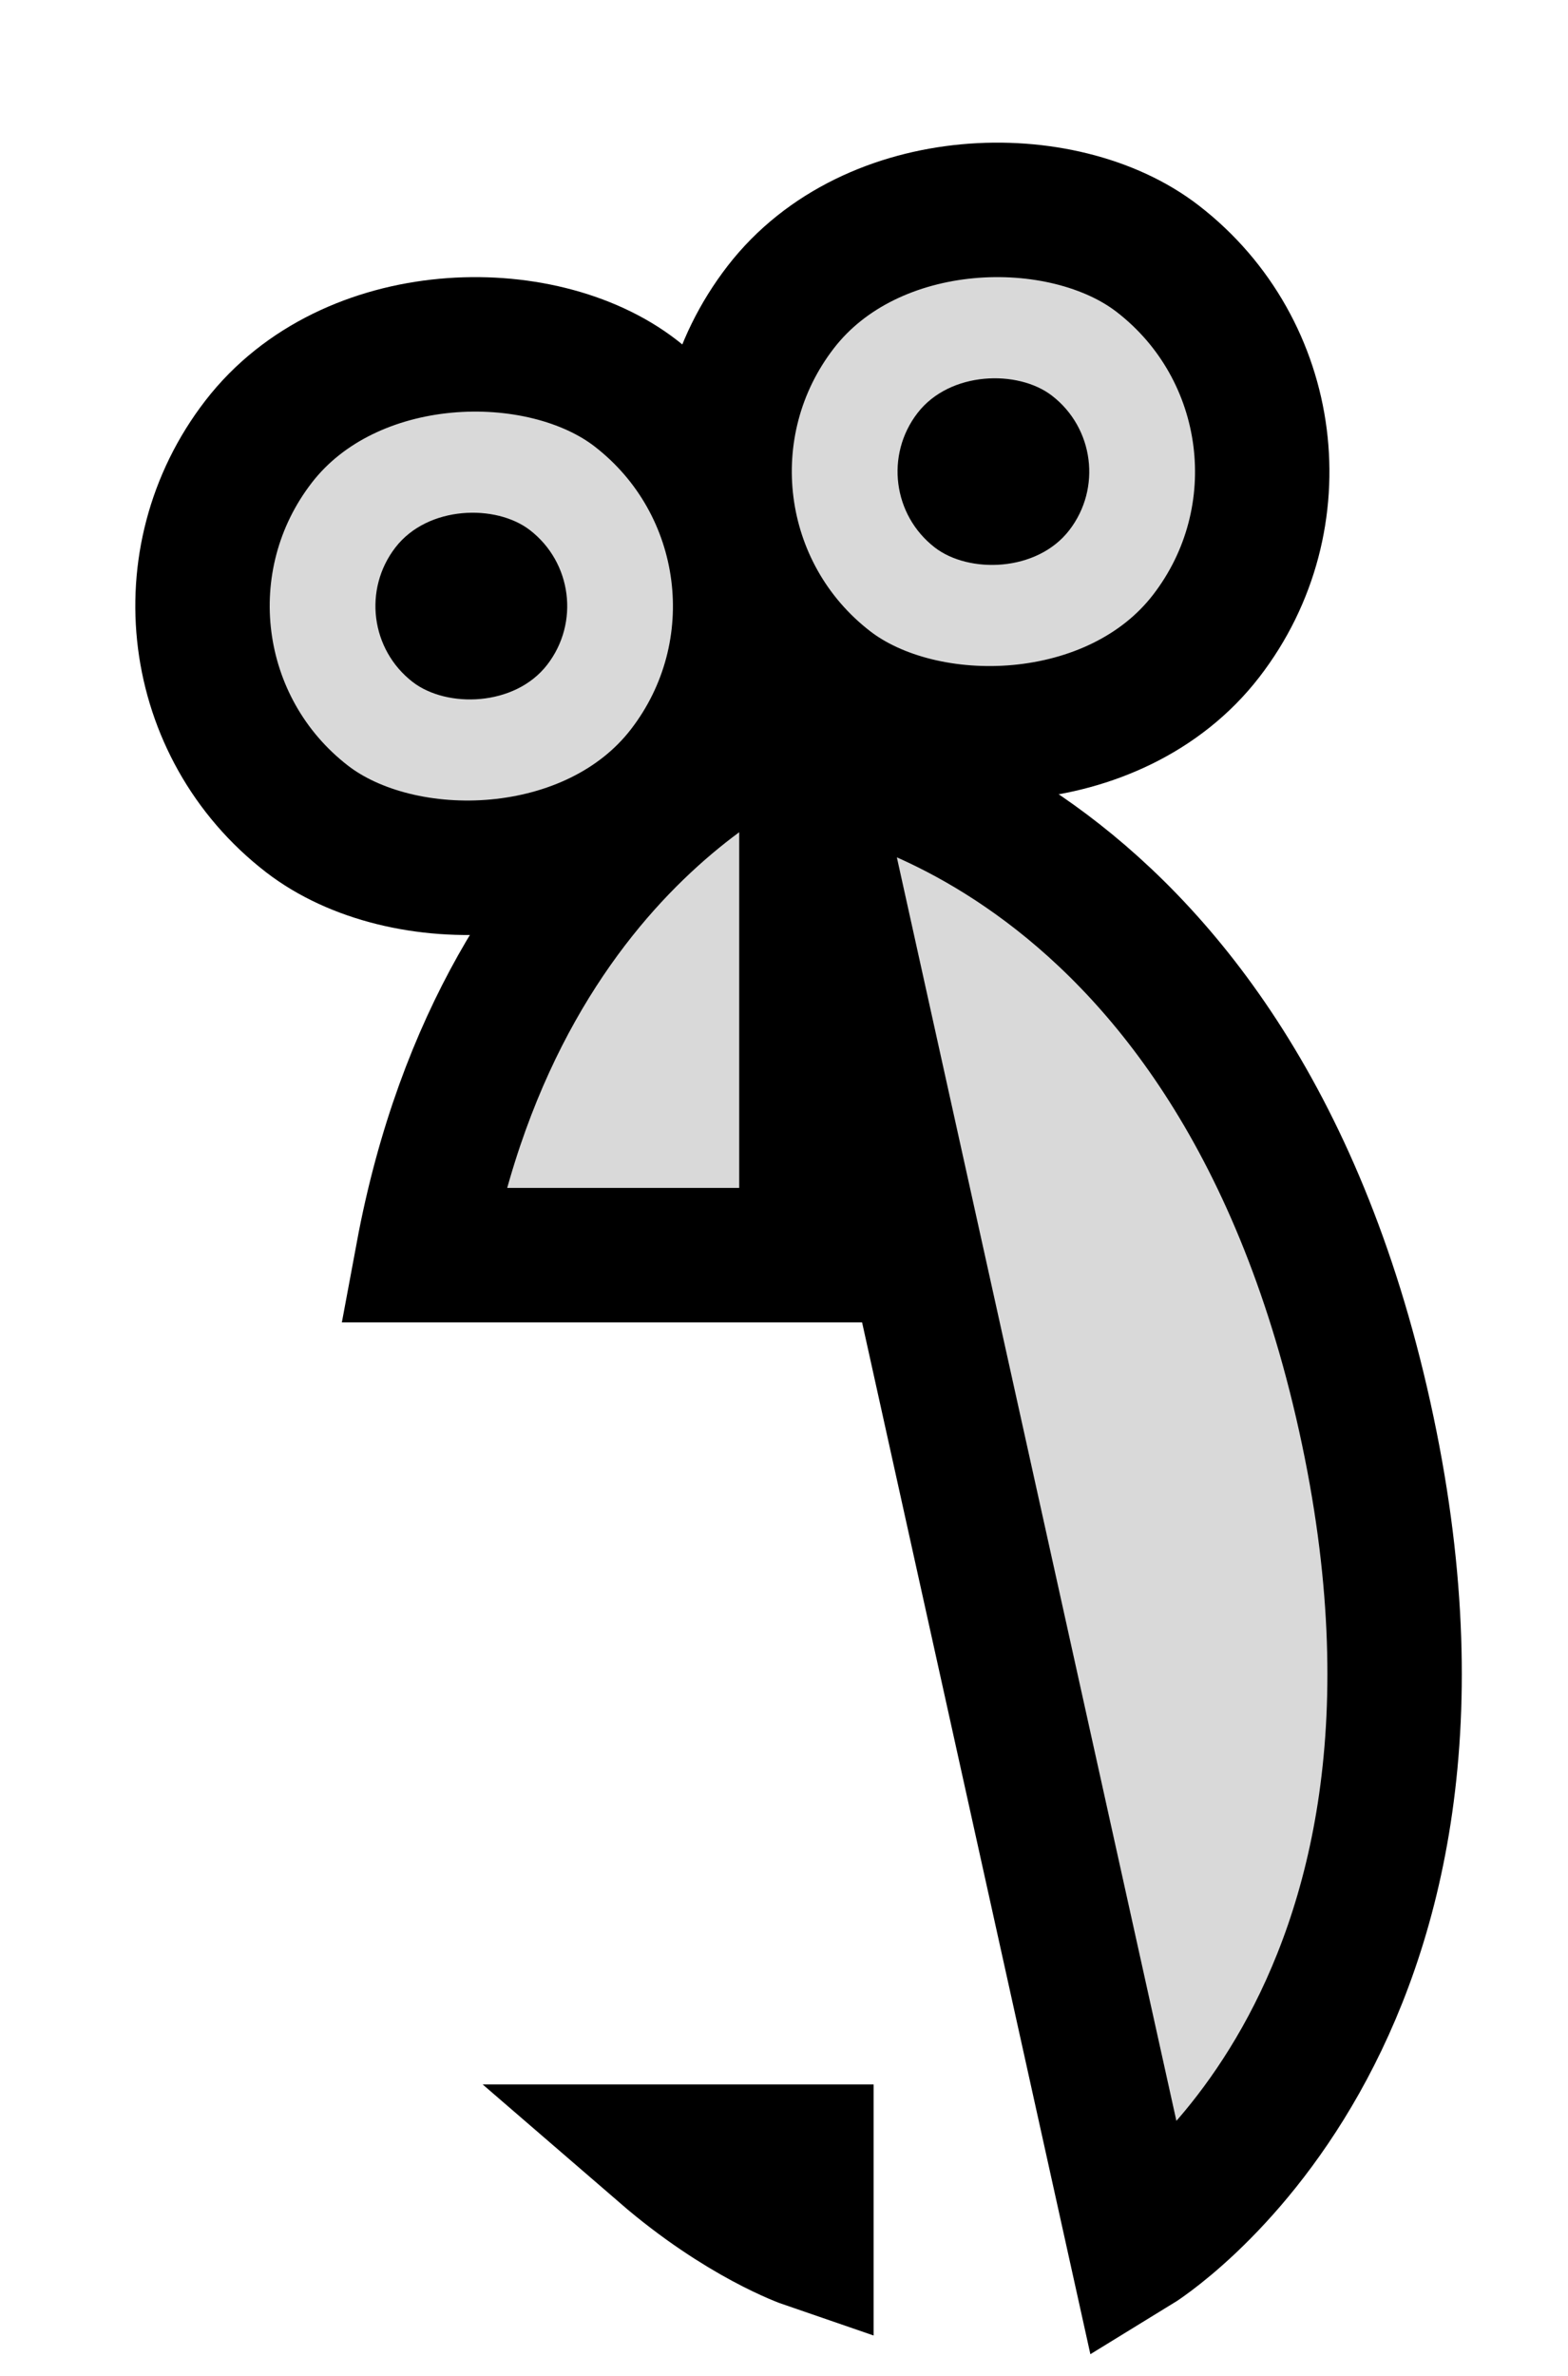 <svg width="35" height="53" viewBox="0 0 35 53" fill="none" xmlns="http://www.w3.org/2000/svg">
<path d="M18 16C18 16 11.238 18.322 9.436 28H18V16Z" fill="#D9D9D9"/>
<path d="M14.807 48C16.546 49.501 18 50 18 50V48H14.807Z" fill="#D9D9D9"/>
<path d="M18 16C18 16 11.238 18.322 9.436 28H18V16Z" stroke="black" stroke-width="3"/>
<path d="M14.807 48C16.546 49.501 18 50 18 50V48H14.807Z" stroke="black" stroke-width="3"/>
<path d="M30.462 31.598C33.468 45.178 25.349 50.142 25.349 50.142L18 16.945C18 16.945 27.455 18.018 30.462 31.598Z" fill="#D9D9D9" stroke="black" stroke-width="3"/>
<rect x="2.104" y="14.598" width="12" height="12" rx="6" transform="rotate(-52.297 2.104 14.598)" fill="#D9D9D9" stroke="black" stroke-width="3"/>
<rect x="7.518" y="13.905" width="4.281" height="4.281" rx="2.141" transform="rotate(-52.297 7.518 13.905)" fill="black"/>
<rect x="13.758" y="11.598" width="12" height="12" rx="6" transform="rotate(-52.297 13.758 11.598)" fill="#D9D9D9" stroke="black" stroke-width="3"/>
<rect x="19.173" y="10.905" width="4.279" height="4.279" rx="2.14" transform="rotate(-52.297 19.173 10.905)" fill="black"/>
</svg>
